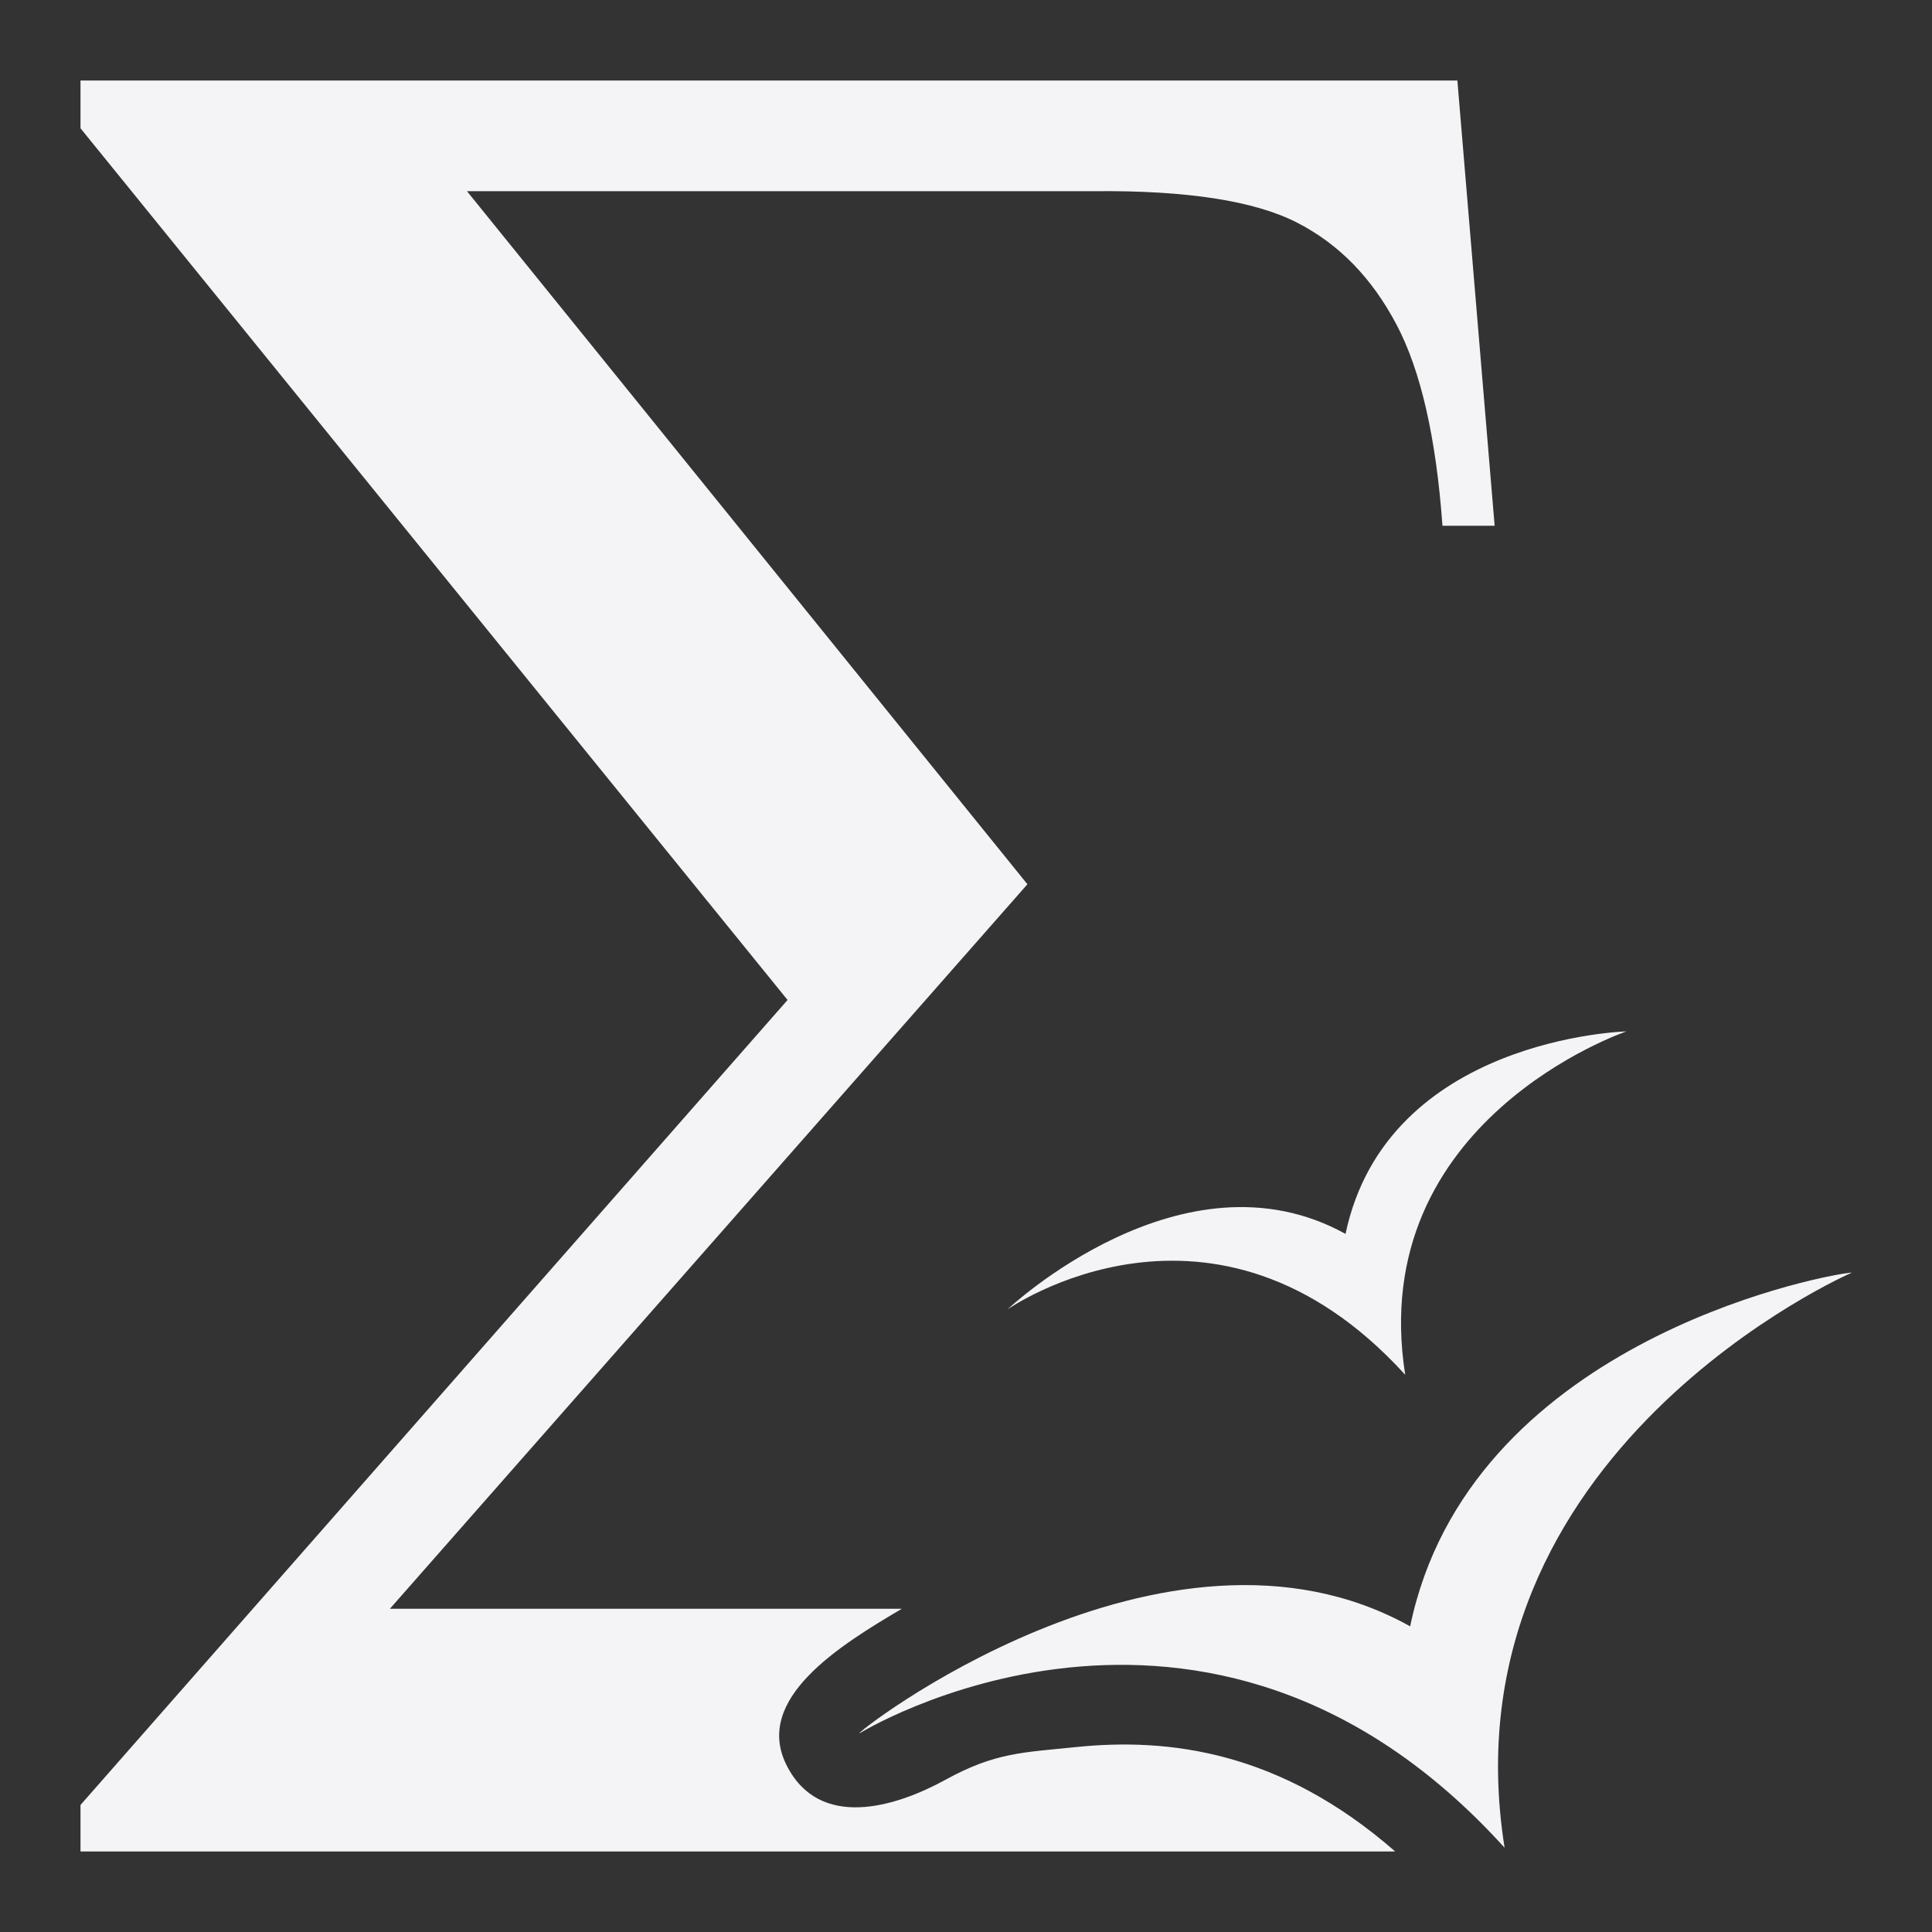 <svg xmlns="http://www.w3.org/2000/svg" width="48" height="48">
    <rect width="100%" height="100%" fill="#333333" stroke="none"/>
    <path d="M2 2v1.187l17.567 21.657L2 44.844V46h32.664c-2.865-2.505-5.643-2.83-7.934-2.594-1.315.136-2 .13-3.242.813-1.243.682-3.14 1.262-3.952-.375-.81-1.638 1.316-2.96 2.871-3.875H9.687l15.839-18L11.602 4.75h15.59c2.29-.022 3.979.24 5.033.781 1.055.541 1.864 1.385 2.47 2.532.606 1.146.985 2.815 1.143 5h1.296L36.208 2H2zm38.407 23.625s-5.947.154-6.978 5.031c-4.042-2.237-8.4 1.876-8.397 1.875 0 0 5.124-3.6 9.88 1.625-.996-6.33 5.495-8.531 5.495-8.531zm5.526 6c-.866.099-9.45 1.803-10.898 8.781-6.104-3.406-13.96 2.777-13.677 2.657-.117.065 8.592-5.363 16.023 2.843-1.568-9.874 8.698-14.322 8.614-14.281.015-.01-.004-.01-.062 0z" fill="#f4f4f7"/>
</svg>
